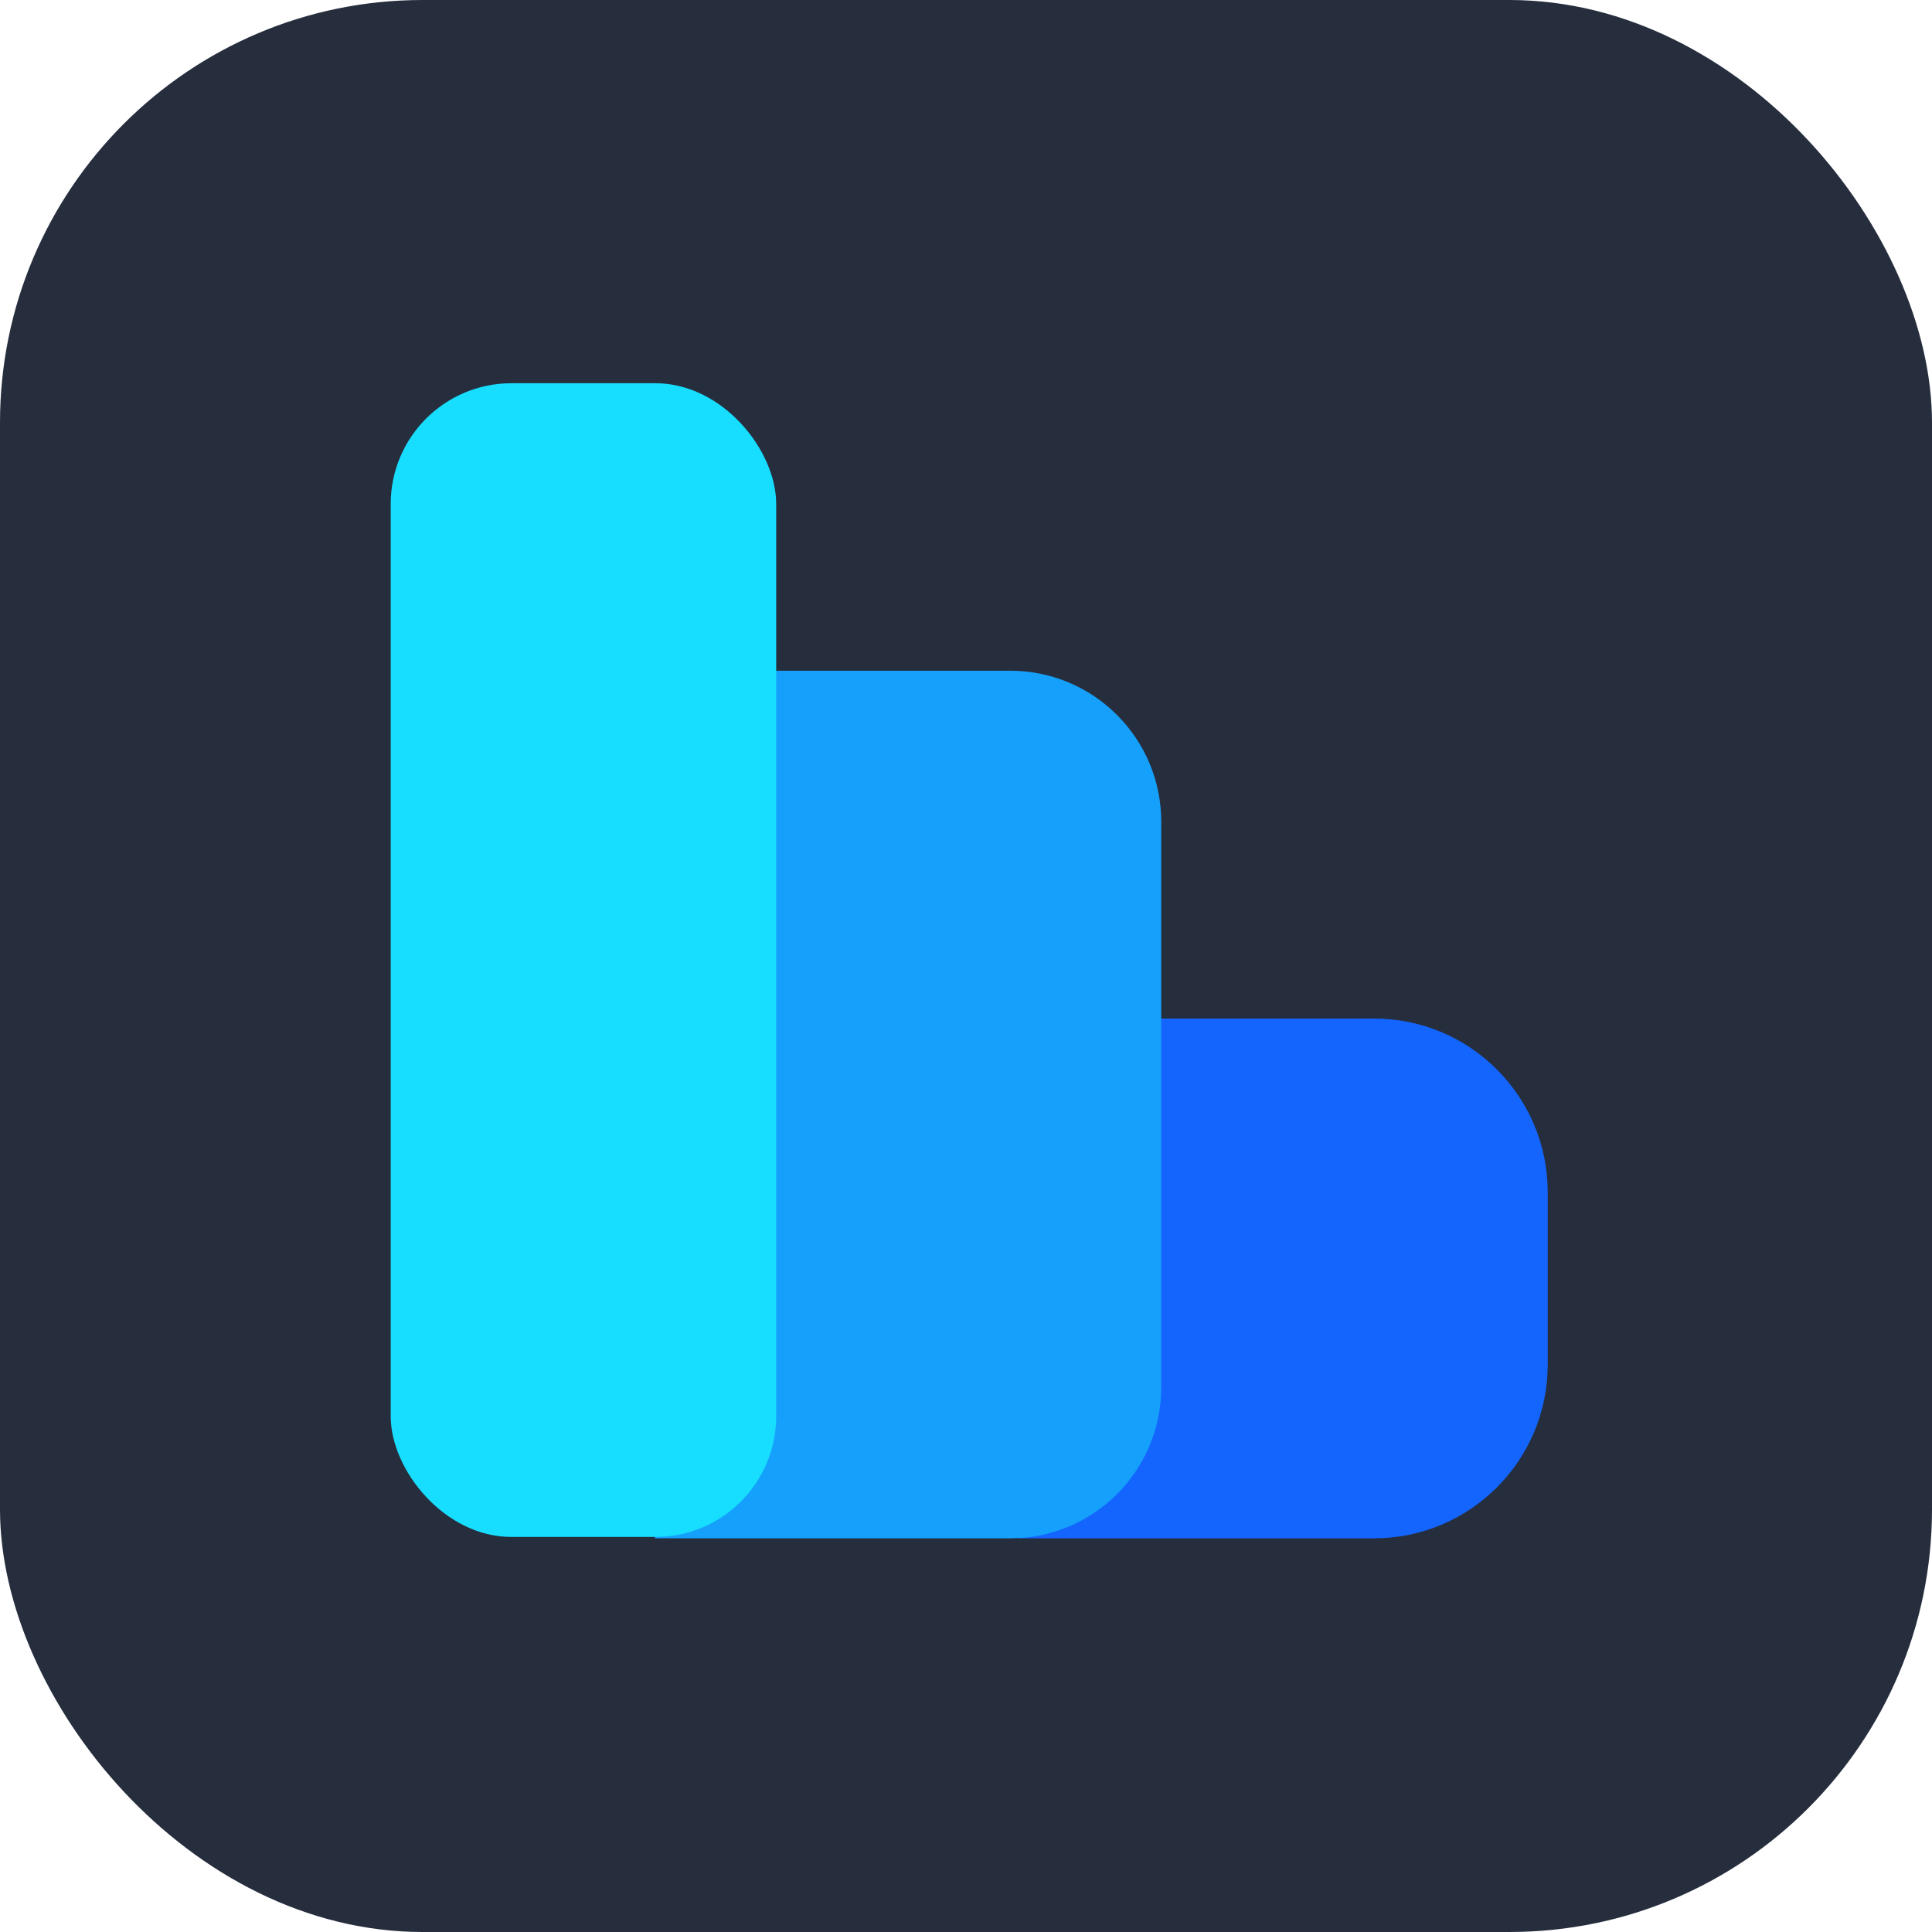 <?xml version="1.0" encoding="UTF-8"?><svg id="a" xmlns="http://www.w3.org/2000/svg" viewBox="0 0 512 512"><defs><style>.b{fill:#15a0fb;}.c{fill:#262d3d;}.d{fill:#1365fe;}.e{fill:#17ddfe;}</style></defs><rect class="c" width="512" height="512" rx="112" ry="112"/><g><path class="d" d="M269.91,269.93h94.25c25.39,0,46,20.61,46,46v45.74c0,25.39-20.61,46-46,46h-94.25v-137.74h0Z"/><path class="b" d="M173.56,177.75h94.18c22.08,0,40,17.92,40,40v149.92c0,22.08-17.92,40-40,40h-94.18V177.75h0Z"/><rect class="e" x="103.54" y="101.56" width="102.16" height="305.75" rx="32" ry="32"/></g></svg>
